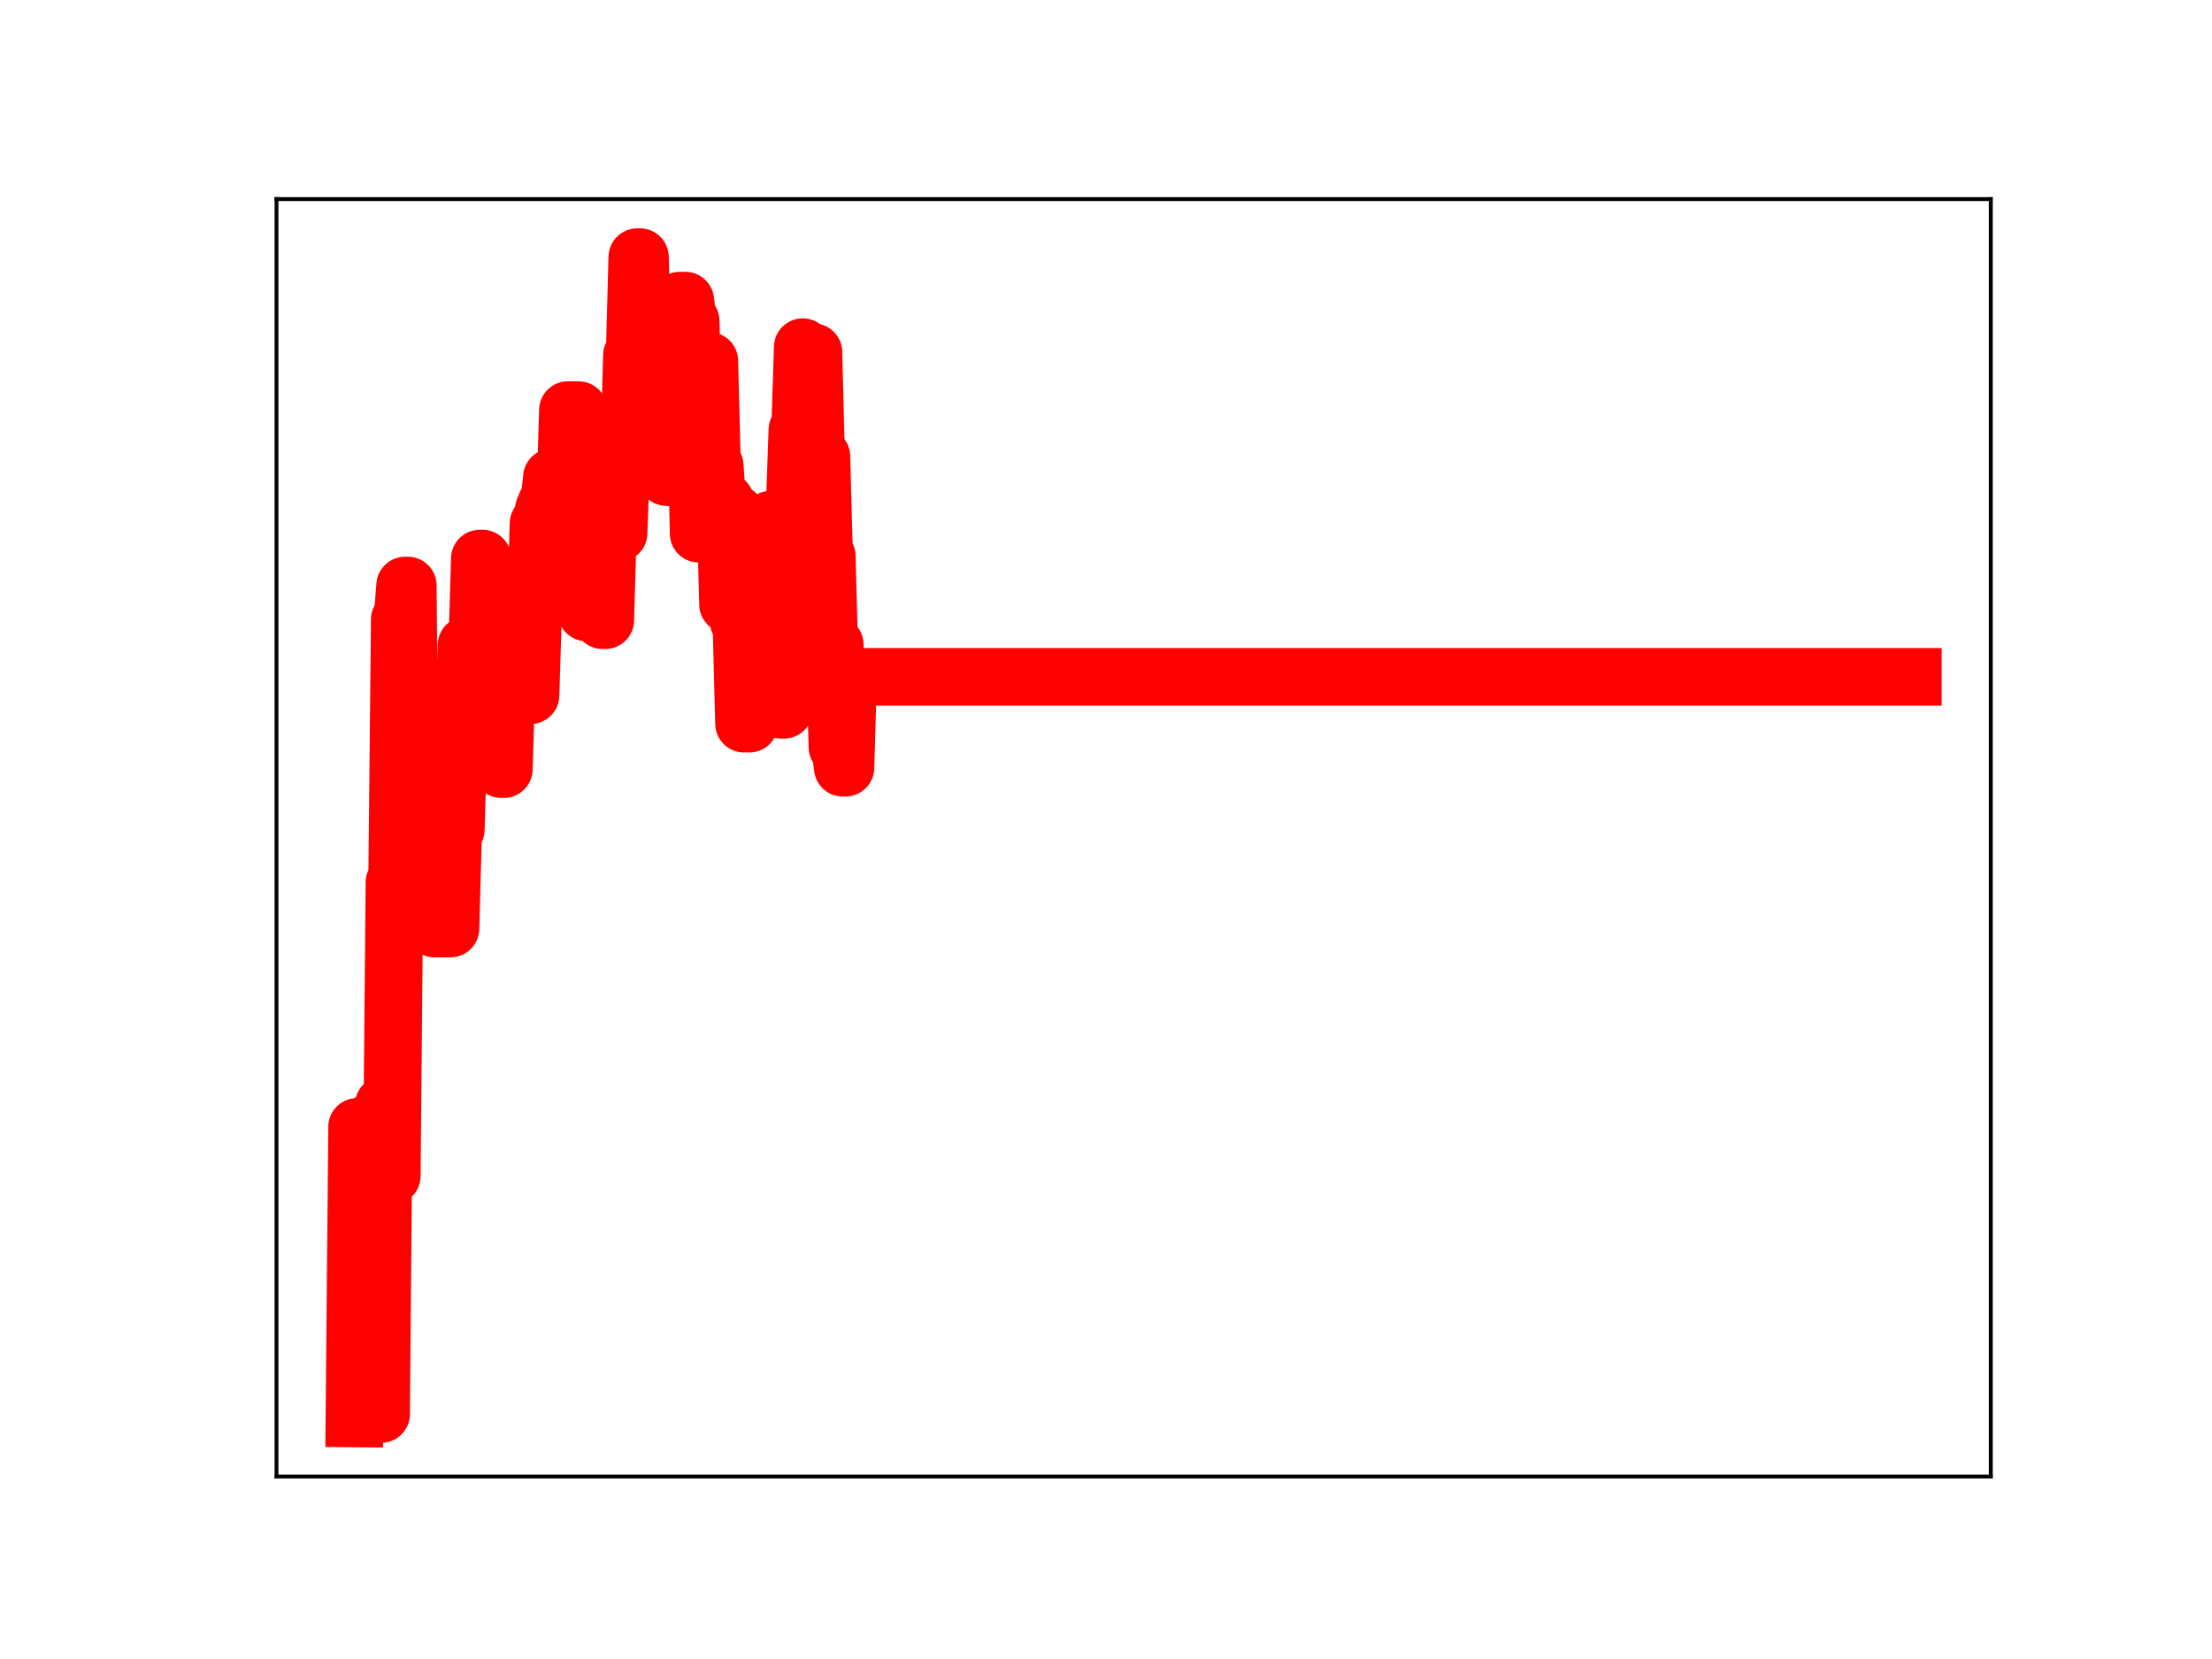 <?xml version="1.0" encoding="utf-8" standalone="no"?>
<!DOCTYPE svg PUBLIC "-//W3C//DTD SVG 1.1//EN"
  "http://www.w3.org/Graphics/SVG/1.1/DTD/svg11.dtd">
<!-- Created with matplotlib (https://matplotlib.org/) -->
<svg height="345.6pt" version="1.1" viewBox="0 0 460.8 345.6" width="460.8pt" xmlns="http://www.w3.org/2000/svg" xmlns:xlink="http://www.w3.org/1999/xlink">
 <defs>
  <style type="text/css">
*{stroke-linecap:butt;stroke-linejoin:round;}
  </style>
 </defs>
 <g id="figure_1">
  <g id="patch_1">
   <path d="M 0 345.6 
L 460.8 345.6 
L 460.8 0 
L 0 0 
z
" style="fill:#ffffff;"/>
  </g>
  <g id="axes_1">
   <g id="patch_2">
    <path d="M 57.6 307.584 
L 414.72 307.584 
L 414.72 41.472 
L 57.6 41.472 
z
" style="fill:#ffffff;"/>
   </g>
   <g id="line2d_1">
    <path clip-path="url(#pc2d1ccfafb)" d="M 73.833 295.488 
L 74.389 234.755 
L 74.945 234.755 
L 75.5 295.488 
L 76.612 295.488 
L 77.168 233.734 
L 77.724 233.734 
L 78.28 294.567 
L 79.392 294.567 
L 79.948 230.142 
L 80.504 230.142 
L 81.06 244.972 
L 81.616 244.972 
L 82.171 183.786 
L 82.727 183.786 
L 83.283 129.021 
L 83.839 129.021 
L 84.395 121.975 
L 84.951 121.975 
L 85.507 184.888 
L 86.063 184.888 
L 86.619 167.81 
L 87.175 187.999 
L 89.398 187.999 
L 89.954 170.219 
L 90.51 193.43 
L 93.846 193.43 
L 94.402 172.765 
L 94.958 172.765 
L 95.513 153.52 
L 96.625 153.52 
L 97.181 134.398 
L 97.737 134.398 
L 98.293 134.82 
L 99.405 134.82 
L 99.961 116.36 
L 100.517 116.36 
L 101.073 137.713 
L 101.628 137.713 
L 102.184 157.89 
L 102.74 139.24 
L 103.852 139.24 
L 104.408 160.217 
L 104.964 160.217 
L 105.52 141.538 
L 106.076 141.538 
L 106.632 138.941 
L 107.188 141.72 
L 107.744 141.72 
L 108.299 122.363 
L 109.411 122.363 
L 109.967 144.831 
L 110.523 144.831 
L 111.079 126.676 
L 111.635 126.676 
L 112.191 109.035 
L 112.747 109.035 
L 113.303 106.093 
L 113.859 104.76 
L 114.415 104.76 
L 114.97 99.446 
L 115.526 99.446 
L 116.082 123.776 
L 116.638 123.776 
L 117.194 103.733 
L 117.75 103.733 
L 118.306 85.435 
L 120.53 85.435 
L 121.086 106.353 
L 121.641 106.353 
L 122.197 127.59 
L 122.753 127.59 
L 123.309 108.924 
L 124.977 108.924 
L 125.533 129.196 
L 126.089 129.196 
L 126.645 110.03 
L 127.201 110.03 
L 127.757 89.987 
L 128.312 89.987 
L 128.868 111.038 
L 129.424 95.076 
L 129.98 95.076 
L 130.536 93.443 
L 131.092 93.443 
L 131.648 73.967 
L 132.204 73.967 
L 132.76 53.568 
L 133.316 53.568 
L 133.872 76.019 
L 138.319 76.019 
L 138.875 99.382 
L 139.987 99.483 
L 140.543 80.211 
L 141.098 80.211 
L 141.654 62.627 
L 142.766 62.627 
L 143.322 66.872 
L 143.878 66.872 
L 144.434 87.558 
L 144.99 87.558 
L 145.546 111.168 
L 146.102 92.341 
L 146.658 92.341 
L 147.214 75.192 
L 147.769 75.192 
L 148.325 97 
L 148.881 97 
L 149.437 104.459 
L 151.105 104.459 
L 151.661 125.9 
L 152.217 125.9 
L 152.773 107.026 
L 153.329 107.026 
L 153.885 129.491 
L 154.44 129.491 
L 154.996 150.748 
L 156.108 150.748 
L 156.664 130.195 
L 157.22 130.195 
L 157.776 110.693 
L 158.332 110.693 
L 158.888 128.465 
L 160 128.465 
L 160.556 108.254 
L 161.111 108.254 
L 161.667 128.766 
L 162.223 128.766 
L 162.779 147.857 
L 163.335 147.857 
L 163.891 126.405 
L 164.447 126.405 
L 165.003 105.243 
L 165.559 105.243 
L 166.115 89.52 
L 166.671 89.52 
L 167.227 72.322 
L 167.782 93.457 
L 168.338 93.457 
L 168.894 73.363 
L 169.45 73.363 
L 170.006 95.096 
L 171.118 95.096 
L 171.674 115.821 
L 172.23 115.821 
L 172.786 136.409 
L 173.342 136.409 
L 173.897 134.295 
L 174.453 155.635 
L 175.009 155.635 
L 175.565 159.93 
L 176.121 159.93 
L 176.677 140.997 
L 398.487 140.997 
L 398.487 140.997 
" style="fill:none;stroke:#ff0000;stroke-linecap:square;stroke-width:12;"/>
    <defs>
     <path d="M 0 3 
C 0.796 3 1.559 2.684 2.121 2.121 
C 2.684 1.559 3 0.796 3 0 
C 3 -0.796 2.684 -1.559 2.121 -2.121 
C 1.559 -2.684 0.796 -3 0 -3 
C -0.796 -3 -1.559 -2.684 -2.121 -2.121 
C -2.684 -1.559 -3 -0.796 -3 0 
C -3 0.796 -2.684 1.559 -2.121 2.121 
C -1.559 2.684 -0.796 3 0 3 
z
" id="me59d2d6453" style="stroke:#ff0000;"/>
    </defs>
    <g clip-path="url(#pc2d1ccfafb)">
     <use style="fill:#ff0000;stroke:#ff0000;" x="73.833" xlink:href="#me59d2d6453" y="295.488"/>
     <use style="fill:#ff0000;stroke:#ff0000;" x="74.389" xlink:href="#me59d2d6453" y="234.755"/>
     <use style="fill:#ff0000;stroke:#ff0000;" x="74.945" xlink:href="#me59d2d6453" y="234.755"/>
     <use style="fill:#ff0000;stroke:#ff0000;" x="75.5" xlink:href="#me59d2d6453" y="295.488"/>
     <use style="fill:#ff0000;stroke:#ff0000;" x="76.056" xlink:href="#me59d2d6453" y="295.488"/>
     <use style="fill:#ff0000;stroke:#ff0000;" x="76.612" xlink:href="#me59d2d6453" y="295.488"/>
     <use style="fill:#ff0000;stroke:#ff0000;" x="77.168" xlink:href="#me59d2d6453" y="233.734"/>
     <use style="fill:#ff0000;stroke:#ff0000;" x="77.724" xlink:href="#me59d2d6453" y="233.734"/>
     <use style="fill:#ff0000;stroke:#ff0000;" x="78.28" xlink:href="#me59d2d6453" y="294.567"/>
     <use style="fill:#ff0000;stroke:#ff0000;" x="78.836" xlink:href="#me59d2d6453" y="294.567"/>
     <use style="fill:#ff0000;stroke:#ff0000;" x="79.392" xlink:href="#me59d2d6453" y="294.567"/>
     <use style="fill:#ff0000;stroke:#ff0000;" x="79.948" xlink:href="#me59d2d6453" y="230.142"/>
     <use style="fill:#ff0000;stroke:#ff0000;" x="80.504" xlink:href="#me59d2d6453" y="230.142"/>
     <use style="fill:#ff0000;stroke:#ff0000;" x="81.06" xlink:href="#me59d2d6453" y="244.972"/>
     <use style="fill:#ff0000;stroke:#ff0000;" x="81.616" xlink:href="#me59d2d6453" y="244.972"/>
     <use style="fill:#ff0000;stroke:#ff0000;" x="82.171" xlink:href="#me59d2d6453" y="183.786"/>
     <use style="fill:#ff0000;stroke:#ff0000;" x="82.727" xlink:href="#me59d2d6453" y="183.786"/>
     <use style="fill:#ff0000;stroke:#ff0000;" x="83.283" xlink:href="#me59d2d6453" y="129.021"/>
     <use style="fill:#ff0000;stroke:#ff0000;" x="83.839" xlink:href="#me59d2d6453" y="129.021"/>
     <use style="fill:#ff0000;stroke:#ff0000;" x="84.395" xlink:href="#me59d2d6453" y="121.975"/>
     <use style="fill:#ff0000;stroke:#ff0000;" x="84.951" xlink:href="#me59d2d6453" y="121.975"/>
     <use style="fill:#ff0000;stroke:#ff0000;" x="85.507" xlink:href="#me59d2d6453" y="184.888"/>
     <use style="fill:#ff0000;stroke:#ff0000;" x="86.063" xlink:href="#me59d2d6453" y="184.888"/>
     <use style="fill:#ff0000;stroke:#ff0000;" x="86.619" xlink:href="#me59d2d6453" y="167.81"/>
     <use style="fill:#ff0000;stroke:#ff0000;" x="87.175" xlink:href="#me59d2d6453" y="187.999"/>
     <use style="fill:#ff0000;stroke:#ff0000;" x="87.731" xlink:href="#me59d2d6453" y="187.999"/>
     <use style="fill:#ff0000;stroke:#ff0000;" x="88.287" xlink:href="#me59d2d6453" y="187.999"/>
     <use style="fill:#ff0000;stroke:#ff0000;" x="88.842" xlink:href="#me59d2d6453" y="187.999"/>
     <use style="fill:#ff0000;stroke:#ff0000;" x="89.398" xlink:href="#me59d2d6453" y="187.999"/>
     <use style="fill:#ff0000;stroke:#ff0000;" x="89.954" xlink:href="#me59d2d6453" y="170.219"/>
     <use style="fill:#ff0000;stroke:#ff0000;" x="90.51" xlink:href="#me59d2d6453" y="193.43"/>
     <use style="fill:#ff0000;stroke:#ff0000;" x="91.066" xlink:href="#me59d2d6453" y="193.43"/>
     <use style="fill:#ff0000;stroke:#ff0000;" x="91.622" xlink:href="#me59d2d6453" y="193.43"/>
     <use style="fill:#ff0000;stroke:#ff0000;" x="92.178" xlink:href="#me59d2d6453" y="193.43"/>
     <use style="fill:#ff0000;stroke:#ff0000;" x="92.734" xlink:href="#me59d2d6453" y="193.43"/>
     <use style="fill:#ff0000;stroke:#ff0000;" x="93.29" xlink:href="#me59d2d6453" y="193.43"/>
     <use style="fill:#ff0000;stroke:#ff0000;" x="93.846" xlink:href="#me59d2d6453" y="193.43"/>
     <use style="fill:#ff0000;stroke:#ff0000;" x="94.402" xlink:href="#me59d2d6453" y="172.765"/>
     <use style="fill:#ff0000;stroke:#ff0000;" x="94.958" xlink:href="#me59d2d6453" y="172.765"/>
     <use style="fill:#ff0000;stroke:#ff0000;" x="95.513" xlink:href="#me59d2d6453" y="153.52"/>
     <use style="fill:#ff0000;stroke:#ff0000;" x="96.069" xlink:href="#me59d2d6453" y="153.52"/>
     <use style="fill:#ff0000;stroke:#ff0000;" x="96.625" xlink:href="#me59d2d6453" y="153.52"/>
     <use style="fill:#ff0000;stroke:#ff0000;" x="97.181" xlink:href="#me59d2d6453" y="134.398"/>
     <use style="fill:#ff0000;stroke:#ff0000;" x="97.737" xlink:href="#me59d2d6453" y="134.398"/>
     <use style="fill:#ff0000;stroke:#ff0000;" x="98.293" xlink:href="#me59d2d6453" y="134.82"/>
     <use style="fill:#ff0000;stroke:#ff0000;" x="98.849" xlink:href="#me59d2d6453" y="134.82"/>
     <use style="fill:#ff0000;stroke:#ff0000;" x="99.405" xlink:href="#me59d2d6453" y="134.82"/>
     <use style="fill:#ff0000;stroke:#ff0000;" x="99.961" xlink:href="#me59d2d6453" y="116.36"/>
     <use style="fill:#ff0000;stroke:#ff0000;" x="100.517" xlink:href="#me59d2d6453" y="116.36"/>
     <use style="fill:#ff0000;stroke:#ff0000;" x="101.073" xlink:href="#me59d2d6453" y="137.713"/>
     <use style="fill:#ff0000;stroke:#ff0000;" x="101.628" xlink:href="#me59d2d6453" y="137.713"/>
     <use style="fill:#ff0000;stroke:#ff0000;" x="102.184" xlink:href="#me59d2d6453" y="157.89"/>
     <use style="fill:#ff0000;stroke:#ff0000;" x="102.74" xlink:href="#me59d2d6453" y="139.24"/>
     <use style="fill:#ff0000;stroke:#ff0000;" x="103.296" xlink:href="#me59d2d6453" y="139.24"/>
     <use style="fill:#ff0000;stroke:#ff0000;" x="103.852" xlink:href="#me59d2d6453" y="139.24"/>
     <use style="fill:#ff0000;stroke:#ff0000;" x="104.408" xlink:href="#me59d2d6453" y="160.217"/>
     <use style="fill:#ff0000;stroke:#ff0000;" x="104.964" xlink:href="#me59d2d6453" y="160.217"/>
     <use style="fill:#ff0000;stroke:#ff0000;" x="105.52" xlink:href="#me59d2d6453" y="141.538"/>
     <use style="fill:#ff0000;stroke:#ff0000;" x="106.076" xlink:href="#me59d2d6453" y="141.538"/>
     <use style="fill:#ff0000;stroke:#ff0000;" x="106.632" xlink:href="#me59d2d6453" y="138.941"/>
     <use style="fill:#ff0000;stroke:#ff0000;" x="107.188" xlink:href="#me59d2d6453" y="141.72"/>
     <use style="fill:#ff0000;stroke:#ff0000;" x="107.744" xlink:href="#me59d2d6453" y="141.72"/>
     <use style="fill:#ff0000;stroke:#ff0000;" x="108.299" xlink:href="#me59d2d6453" y="122.363"/>
     <use style="fill:#ff0000;stroke:#ff0000;" x="108.855" xlink:href="#me59d2d6453" y="122.363"/>
     <use style="fill:#ff0000;stroke:#ff0000;" x="109.411" xlink:href="#me59d2d6453" y="122.363"/>
     <use style="fill:#ff0000;stroke:#ff0000;" x="109.967" xlink:href="#me59d2d6453" y="144.831"/>
     <use style="fill:#ff0000;stroke:#ff0000;" x="110.523" xlink:href="#me59d2d6453" y="144.831"/>
     <use style="fill:#ff0000;stroke:#ff0000;" x="111.079" xlink:href="#me59d2d6453" y="126.676"/>
     <use style="fill:#ff0000;stroke:#ff0000;" x="111.635" xlink:href="#me59d2d6453" y="126.676"/>
     <use style="fill:#ff0000;stroke:#ff0000;" x="112.191" xlink:href="#me59d2d6453" y="109.035"/>
     <use style="fill:#ff0000;stroke:#ff0000;" x="112.747" xlink:href="#me59d2d6453" y="109.035"/>
     <use style="fill:#ff0000;stroke:#ff0000;" x="113.303" xlink:href="#me59d2d6453" y="106.093"/>
     <use style="fill:#ff0000;stroke:#ff0000;" x="113.859" xlink:href="#me59d2d6453" y="104.76"/>
     <use style="fill:#ff0000;stroke:#ff0000;" x="114.415" xlink:href="#me59d2d6453" y="104.76"/>
     <use style="fill:#ff0000;stroke:#ff0000;" x="114.97" xlink:href="#me59d2d6453" y="99.446"/>
     <use style="fill:#ff0000;stroke:#ff0000;" x="115.526" xlink:href="#me59d2d6453" y="99.446"/>
     <use style="fill:#ff0000;stroke:#ff0000;" x="116.082" xlink:href="#me59d2d6453" y="123.776"/>
     <use style="fill:#ff0000;stroke:#ff0000;" x="116.638" xlink:href="#me59d2d6453" y="123.776"/>
     <use style="fill:#ff0000;stroke:#ff0000;" x="117.194" xlink:href="#me59d2d6453" y="103.733"/>
     <use style="fill:#ff0000;stroke:#ff0000;" x="117.75" xlink:href="#me59d2d6453" y="103.733"/>
     <use style="fill:#ff0000;stroke:#ff0000;" x="118.306" xlink:href="#me59d2d6453" y="85.435"/>
     <use style="fill:#ff0000;stroke:#ff0000;" x="118.862" xlink:href="#me59d2d6453" y="85.435"/>
     <use style="fill:#ff0000;stroke:#ff0000;" x="119.418" xlink:href="#me59d2d6453" y="85.435"/>
     <use style="fill:#ff0000;stroke:#ff0000;" x="119.974" xlink:href="#me59d2d6453" y="85.435"/>
     <use style="fill:#ff0000;stroke:#ff0000;" x="120.53" xlink:href="#me59d2d6453" y="85.435"/>
     <use style="fill:#ff0000;stroke:#ff0000;" x="121.086" xlink:href="#me59d2d6453" y="106.353"/>
     <use style="fill:#ff0000;stroke:#ff0000;" x="121.641" xlink:href="#me59d2d6453" y="106.353"/>
     <use style="fill:#ff0000;stroke:#ff0000;" x="122.197" xlink:href="#me59d2d6453" y="127.59"/>
     <use style="fill:#ff0000;stroke:#ff0000;" x="122.753" xlink:href="#me59d2d6453" y="127.59"/>
     <use style="fill:#ff0000;stroke:#ff0000;" x="123.309" xlink:href="#me59d2d6453" y="108.924"/>
     <use style="fill:#ff0000;stroke:#ff0000;" x="123.865" xlink:href="#me59d2d6453" y="108.924"/>
     <use style="fill:#ff0000;stroke:#ff0000;" x="124.421" xlink:href="#me59d2d6453" y="108.924"/>
     <use style="fill:#ff0000;stroke:#ff0000;" x="124.977" xlink:href="#me59d2d6453" y="108.924"/>
     <use style="fill:#ff0000;stroke:#ff0000;" x="125.533" xlink:href="#me59d2d6453" y="129.196"/>
     <use style="fill:#ff0000;stroke:#ff0000;" x="126.089" xlink:href="#me59d2d6453" y="129.196"/>
     <use style="fill:#ff0000;stroke:#ff0000;" x="126.645" xlink:href="#me59d2d6453" y="110.03"/>
     <use style="fill:#ff0000;stroke:#ff0000;" x="127.201" xlink:href="#me59d2d6453" y="110.03"/>
     <use style="fill:#ff0000;stroke:#ff0000;" x="127.757" xlink:href="#me59d2d6453" y="89.987"/>
     <use style="fill:#ff0000;stroke:#ff0000;" x="128.312" xlink:href="#me59d2d6453" y="89.987"/>
     <use style="fill:#ff0000;stroke:#ff0000;" x="128.868" xlink:href="#me59d2d6453" y="111.038"/>
     <use style="fill:#ff0000;stroke:#ff0000;" x="129.424" xlink:href="#me59d2d6453" y="95.076"/>
     <use style="fill:#ff0000;stroke:#ff0000;" x="129.98" xlink:href="#me59d2d6453" y="95.076"/>
     <use style="fill:#ff0000;stroke:#ff0000;" x="130.536" xlink:href="#me59d2d6453" y="93.443"/>
     <use style="fill:#ff0000;stroke:#ff0000;" x="131.092" xlink:href="#me59d2d6453" y="93.443"/>
     <use style="fill:#ff0000;stroke:#ff0000;" x="131.648" xlink:href="#me59d2d6453" y="73.967"/>
     <use style="fill:#ff0000;stroke:#ff0000;" x="132.204" xlink:href="#me59d2d6453" y="73.967"/>
     <use style="fill:#ff0000;stroke:#ff0000;" x="132.76" xlink:href="#me59d2d6453" y="53.568"/>
     <use style="fill:#ff0000;stroke:#ff0000;" x="133.316" xlink:href="#me59d2d6453" y="53.568"/>
     <use style="fill:#ff0000;stroke:#ff0000;" x="133.872" xlink:href="#me59d2d6453" y="76.019"/>
     <use style="fill:#ff0000;stroke:#ff0000;" x="134.427" xlink:href="#me59d2d6453" y="76.019"/>
     <use style="fill:#ff0000;stroke:#ff0000;" x="134.983" xlink:href="#me59d2d6453" y="76.019"/>
     <use style="fill:#ff0000;stroke:#ff0000;" x="135.539" xlink:href="#me59d2d6453" y="76.019"/>
     <use style="fill:#ff0000;stroke:#ff0000;" x="136.095" xlink:href="#me59d2d6453" y="76.019"/>
     <use style="fill:#ff0000;stroke:#ff0000;" x="136.651" xlink:href="#me59d2d6453" y="76.019"/>
     <use style="fill:#ff0000;stroke:#ff0000;" x="137.207" xlink:href="#me59d2d6453" y="76.019"/>
     <use style="fill:#ff0000;stroke:#ff0000;" x="137.763" xlink:href="#me59d2d6453" y="76.019"/>
     <use style="fill:#ff0000;stroke:#ff0000;" x="138.319" xlink:href="#me59d2d6453" y="76.019"/>
     <use style="fill:#ff0000;stroke:#ff0000;" x="138.875" xlink:href="#me59d2d6453" y="99.382"/>
     <use style="fill:#ff0000;stroke:#ff0000;" x="139.431" xlink:href="#me59d2d6453" y="99.483"/>
     <use style="fill:#ff0000;stroke:#ff0000;" x="139.987" xlink:href="#me59d2d6453" y="99.483"/>
     <use style="fill:#ff0000;stroke:#ff0000;" x="140.543" xlink:href="#me59d2d6453" y="80.211"/>
     <use style="fill:#ff0000;stroke:#ff0000;" x="141.098" xlink:href="#me59d2d6453" y="80.211"/>
     <use style="fill:#ff0000;stroke:#ff0000;" x="141.654" xlink:href="#me59d2d6453" y="62.627"/>
     <use style="fill:#ff0000;stroke:#ff0000;" x="142.21" xlink:href="#me59d2d6453" y="62.627"/>
     <use style="fill:#ff0000;stroke:#ff0000;" x="142.766" xlink:href="#me59d2d6453" y="62.627"/>
     <use style="fill:#ff0000;stroke:#ff0000;" x="143.322" xlink:href="#me59d2d6453" y="66.872"/>
     <use style="fill:#ff0000;stroke:#ff0000;" x="143.878" xlink:href="#me59d2d6453" y="66.872"/>
     <use style="fill:#ff0000;stroke:#ff0000;" x="144.434" xlink:href="#me59d2d6453" y="87.558"/>
     <use style="fill:#ff0000;stroke:#ff0000;" x="144.99" xlink:href="#me59d2d6453" y="87.558"/>
     <use style="fill:#ff0000;stroke:#ff0000;" x="145.546" xlink:href="#me59d2d6453" y="111.168"/>
     <use style="fill:#ff0000;stroke:#ff0000;" x="146.102" xlink:href="#me59d2d6453" y="92.341"/>
     <use style="fill:#ff0000;stroke:#ff0000;" x="146.658" xlink:href="#me59d2d6453" y="92.341"/>
     <use style="fill:#ff0000;stroke:#ff0000;" x="147.214" xlink:href="#me59d2d6453" y="75.192"/>
     <use style="fill:#ff0000;stroke:#ff0000;" x="147.769" xlink:href="#me59d2d6453" y="75.192"/>
     <use style="fill:#ff0000;stroke:#ff0000;" x="148.325" xlink:href="#me59d2d6453" y="97"/>
     <use style="fill:#ff0000;stroke:#ff0000;" x="148.881" xlink:href="#me59d2d6453" y="97"/>
     <use style="fill:#ff0000;stroke:#ff0000;" x="149.437" xlink:href="#me59d2d6453" y="104.459"/>
     <use style="fill:#ff0000;stroke:#ff0000;" x="149.993" xlink:href="#me59d2d6453" y="104.459"/>
     <use style="fill:#ff0000;stroke:#ff0000;" x="150.549" xlink:href="#me59d2d6453" y="104.459"/>
     <use style="fill:#ff0000;stroke:#ff0000;" x="151.105" xlink:href="#me59d2d6453" y="104.459"/>
     <use style="fill:#ff0000;stroke:#ff0000;" x="151.661" xlink:href="#me59d2d6453" y="125.9"/>
     <use style="fill:#ff0000;stroke:#ff0000;" x="152.217" xlink:href="#me59d2d6453" y="125.9"/>
     <use style="fill:#ff0000;stroke:#ff0000;" x="152.773" xlink:href="#me59d2d6453" y="107.026"/>
     <use style="fill:#ff0000;stroke:#ff0000;" x="153.329" xlink:href="#me59d2d6453" y="107.026"/>
     <use style="fill:#ff0000;stroke:#ff0000;" x="153.885" xlink:href="#me59d2d6453" y="129.491"/>
     <use style="fill:#ff0000;stroke:#ff0000;" x="154.44" xlink:href="#me59d2d6453" y="129.491"/>
     <use style="fill:#ff0000;stroke:#ff0000;" x="154.996" xlink:href="#me59d2d6453" y="150.748"/>
     <use style="fill:#ff0000;stroke:#ff0000;" x="155.552" xlink:href="#me59d2d6453" y="150.748"/>
     <use style="fill:#ff0000;stroke:#ff0000;" x="156.108" xlink:href="#me59d2d6453" y="150.748"/>
     <use style="fill:#ff0000;stroke:#ff0000;" x="156.664" xlink:href="#me59d2d6453" y="130.195"/>
     <use style="fill:#ff0000;stroke:#ff0000;" x="157.22" xlink:href="#me59d2d6453" y="130.195"/>
     <use style="fill:#ff0000;stroke:#ff0000;" x="157.776" xlink:href="#me59d2d6453" y="110.693"/>
     <use style="fill:#ff0000;stroke:#ff0000;" x="158.332" xlink:href="#me59d2d6453" y="110.693"/>
     <use style="fill:#ff0000;stroke:#ff0000;" x="158.888" xlink:href="#me59d2d6453" y="128.465"/>
     <use style="fill:#ff0000;stroke:#ff0000;" x="159.444" xlink:href="#me59d2d6453" y="128.465"/>
     <use style="fill:#ff0000;stroke:#ff0000;" x="160" xlink:href="#me59d2d6453" y="128.465"/>
     <use style="fill:#ff0000;stroke:#ff0000;" x="160.556" xlink:href="#me59d2d6453" y="108.254"/>
     <use style="fill:#ff0000;stroke:#ff0000;" x="161.111" xlink:href="#me59d2d6453" y="108.254"/>
     <use style="fill:#ff0000;stroke:#ff0000;" x="161.667" xlink:href="#me59d2d6453" y="128.766"/>
     <use style="fill:#ff0000;stroke:#ff0000;" x="162.223" xlink:href="#me59d2d6453" y="128.766"/>
     <use style="fill:#ff0000;stroke:#ff0000;" x="162.779" xlink:href="#me59d2d6453" y="147.857"/>
     <use style="fill:#ff0000;stroke:#ff0000;" x="163.335" xlink:href="#me59d2d6453" y="147.857"/>
     <use style="fill:#ff0000;stroke:#ff0000;" x="163.891" xlink:href="#me59d2d6453" y="126.405"/>
     <use style="fill:#ff0000;stroke:#ff0000;" x="164.447" xlink:href="#me59d2d6453" y="126.405"/>
     <use style="fill:#ff0000;stroke:#ff0000;" x="165.003" xlink:href="#me59d2d6453" y="105.243"/>
     <use style="fill:#ff0000;stroke:#ff0000;" x="165.559" xlink:href="#me59d2d6453" y="105.243"/>
     <use style="fill:#ff0000;stroke:#ff0000;" x="166.115" xlink:href="#me59d2d6453" y="89.52"/>
     <use style="fill:#ff0000;stroke:#ff0000;" x="166.671" xlink:href="#me59d2d6453" y="89.52"/>
     <use style="fill:#ff0000;stroke:#ff0000;" x="167.227" xlink:href="#me59d2d6453" y="72.322"/>
     <use style="fill:#ff0000;stroke:#ff0000;" x="167.782" xlink:href="#me59d2d6453" y="93.457"/>
     <use style="fill:#ff0000;stroke:#ff0000;" x="168.338" xlink:href="#me59d2d6453" y="93.457"/>
     <use style="fill:#ff0000;stroke:#ff0000;" x="168.894" xlink:href="#me59d2d6453" y="73.363"/>
     <use style="fill:#ff0000;stroke:#ff0000;" x="169.45" xlink:href="#me59d2d6453" y="73.363"/>
     <use style="fill:#ff0000;stroke:#ff0000;" x="170.006" xlink:href="#me59d2d6453" y="95.096"/>
     <use style="fill:#ff0000;stroke:#ff0000;" x="170.562" xlink:href="#me59d2d6453" y="95.096"/>
     <use style="fill:#ff0000;stroke:#ff0000;" x="171.118" xlink:href="#me59d2d6453" y="95.096"/>
     <use style="fill:#ff0000;stroke:#ff0000;" x="171.674" xlink:href="#me59d2d6453" y="115.821"/>
     <use style="fill:#ff0000;stroke:#ff0000;" x="172.23" xlink:href="#me59d2d6453" y="115.821"/>
     <use style="fill:#ff0000;stroke:#ff0000;" x="172.786" xlink:href="#me59d2d6453" y="136.409"/>
     <use style="fill:#ff0000;stroke:#ff0000;" x="173.342" xlink:href="#me59d2d6453" y="136.409"/>
     <use style="fill:#ff0000;stroke:#ff0000;" x="173.897" xlink:href="#me59d2d6453" y="134.295"/>
     <use style="fill:#ff0000;stroke:#ff0000;" x="174.453" xlink:href="#me59d2d6453" y="155.635"/>
     <use style="fill:#ff0000;stroke:#ff0000;" x="175.009" xlink:href="#me59d2d6453" y="155.635"/>
     <use style="fill:#ff0000;stroke:#ff0000;" x="175.565" xlink:href="#me59d2d6453" y="159.93"/>
     <use style="fill:#ff0000;stroke:#ff0000;" x="176.121" xlink:href="#me59d2d6453" y="159.93"/>
     <use style="fill:#ff0000;stroke:#ff0000;" x="176.677" xlink:href="#me59d2d6453" y="140.997"/>
     <use style="fill:#ff0000;stroke:#ff0000;" x="177.233" xlink:href="#me59d2d6453" y="140.997"/>
     <use style="fill:#ff0000;stroke:#ff0000;" x="177.789" xlink:href="#me59d2d6453" y="140.997"/>
     <use style="fill:#ff0000;stroke:#ff0000;" x="178.345" xlink:href="#me59d2d6453" y="140.997"/>
     <use style="fill:#ff0000;stroke:#ff0000;" x="178.901" xlink:href="#me59d2d6453" y="140.997"/>
     <use style="fill:#ff0000;stroke:#ff0000;" x="179.457" xlink:href="#me59d2d6453" y="140.997"/>
     <use style="fill:#ff0000;stroke:#ff0000;" x="180.013" xlink:href="#me59d2d6453" y="140.997"/>
     <use style="fill:#ff0000;stroke:#ff0000;" x="180.568" xlink:href="#me59d2d6453" y="140.997"/>
     <use style="fill:#ff0000;stroke:#ff0000;" x="181.124" xlink:href="#me59d2d6453" y="140.997"/>
     <use style="fill:#ff0000;stroke:#ff0000;" x="181.68" xlink:href="#me59d2d6453" y="140.997"/>
     <use style="fill:#ff0000;stroke:#ff0000;" x="182.236" xlink:href="#me59d2d6453" y="140.997"/>
     <use style="fill:#ff0000;stroke:#ff0000;" x="182.792" xlink:href="#me59d2d6453" y="140.997"/>
     <use style="fill:#ff0000;stroke:#ff0000;" x="183.348" xlink:href="#me59d2d6453" y="140.997"/>
     <use style="fill:#ff0000;stroke:#ff0000;" x="183.904" xlink:href="#me59d2d6453" y="140.997"/>
     <use style="fill:#ff0000;stroke:#ff0000;" x="184.46" xlink:href="#me59d2d6453" y="140.997"/>
     <use style="fill:#ff0000;stroke:#ff0000;" x="185.016" xlink:href="#me59d2d6453" y="140.997"/>
     <use style="fill:#ff0000;stroke:#ff0000;" x="185.572" xlink:href="#me59d2d6453" y="140.997"/>
     <use style="fill:#ff0000;stroke:#ff0000;" x="186.128" xlink:href="#me59d2d6453" y="140.997"/>
     <use style="fill:#ff0000;stroke:#ff0000;" x="186.684" xlink:href="#me59d2d6453" y="140.997"/>
     <use style="fill:#ff0000;stroke:#ff0000;" x="187.239" xlink:href="#me59d2d6453" y="140.997"/>
     <use style="fill:#ff0000;stroke:#ff0000;" x="187.795" xlink:href="#me59d2d6453" y="140.997"/>
     <use style="fill:#ff0000;stroke:#ff0000;" x="188.351" xlink:href="#me59d2d6453" y="140.997"/>
     <use style="fill:#ff0000;stroke:#ff0000;" x="188.907" xlink:href="#me59d2d6453" y="140.997"/>
     <use style="fill:#ff0000;stroke:#ff0000;" x="189.463" xlink:href="#me59d2d6453" y="140.997"/>
     <use style="fill:#ff0000;stroke:#ff0000;" x="190.019" xlink:href="#me59d2d6453" y="140.997"/>
     <use style="fill:#ff0000;stroke:#ff0000;" x="190.575" xlink:href="#me59d2d6453" y="140.997"/>
     <use style="fill:#ff0000;stroke:#ff0000;" x="191.131" xlink:href="#me59d2d6453" y="140.997"/>
     <use style="fill:#ff0000;stroke:#ff0000;" x="191.687" xlink:href="#me59d2d6453" y="140.997"/>
     <use style="fill:#ff0000;stroke:#ff0000;" x="192.243" xlink:href="#me59d2d6453" y="140.997"/>
     <use style="fill:#ff0000;stroke:#ff0000;" x="192.799" xlink:href="#me59d2d6453" y="140.997"/>
     <use style="fill:#ff0000;stroke:#ff0000;" x="193.355" xlink:href="#me59d2d6453" y="140.997"/>
     <use style="fill:#ff0000;stroke:#ff0000;" x="193.91" xlink:href="#me59d2d6453" y="140.997"/>
     <use style="fill:#ff0000;stroke:#ff0000;" x="194.466" xlink:href="#me59d2d6453" y="140.997"/>
     <use style="fill:#ff0000;stroke:#ff0000;" x="195.022" xlink:href="#me59d2d6453" y="140.997"/>
     <use style="fill:#ff0000;stroke:#ff0000;" x="195.578" xlink:href="#me59d2d6453" y="140.997"/>
     <use style="fill:#ff0000;stroke:#ff0000;" x="196.134" xlink:href="#me59d2d6453" y="140.997"/>
     <use style="fill:#ff0000;stroke:#ff0000;" x="196.69" xlink:href="#me59d2d6453" y="140.997"/>
     <use style="fill:#ff0000;stroke:#ff0000;" x="197.246" xlink:href="#me59d2d6453" y="140.997"/>
     <use style="fill:#ff0000;stroke:#ff0000;" x="197.802" xlink:href="#me59d2d6453" y="140.997"/>
     <use style="fill:#ff0000;stroke:#ff0000;" x="198.358" xlink:href="#me59d2d6453" y="140.997"/>
     <use style="fill:#ff0000;stroke:#ff0000;" x="198.914" xlink:href="#me59d2d6453" y="140.997"/>
     <use style="fill:#ff0000;stroke:#ff0000;" x="199.47" xlink:href="#me59d2d6453" y="140.997"/>
     <use style="fill:#ff0000;stroke:#ff0000;" x="200.026" xlink:href="#me59d2d6453" y="140.997"/>
     <use style="fill:#ff0000;stroke:#ff0000;" x="200.581" xlink:href="#me59d2d6453" y="140.997"/>
     <use style="fill:#ff0000;stroke:#ff0000;" x="201.137" xlink:href="#me59d2d6453" y="140.997"/>
     <use style="fill:#ff0000;stroke:#ff0000;" x="201.693" xlink:href="#me59d2d6453" y="140.997"/>
     <use style="fill:#ff0000;stroke:#ff0000;" x="202.249" xlink:href="#me59d2d6453" y="140.997"/>
     <use style="fill:#ff0000;stroke:#ff0000;" x="202.805" xlink:href="#me59d2d6453" y="140.997"/>
     <use style="fill:#ff0000;stroke:#ff0000;" x="203.361" xlink:href="#me59d2d6453" y="140.997"/>
     <use style="fill:#ff0000;stroke:#ff0000;" x="203.917" xlink:href="#me59d2d6453" y="140.997"/>
     <use style="fill:#ff0000;stroke:#ff0000;" x="204.473" xlink:href="#me59d2d6453" y="140.997"/>
     <use style="fill:#ff0000;stroke:#ff0000;" x="205.029" xlink:href="#me59d2d6453" y="140.997"/>
     <use style="fill:#ff0000;stroke:#ff0000;" x="205.585" xlink:href="#me59d2d6453" y="140.997"/>
     <use style="fill:#ff0000;stroke:#ff0000;" x="206.141" xlink:href="#me59d2d6453" y="140.997"/>
     <use style="fill:#ff0000;stroke:#ff0000;" x="206.696" xlink:href="#me59d2d6453" y="140.997"/>
     <use style="fill:#ff0000;stroke:#ff0000;" x="207.252" xlink:href="#me59d2d6453" y="140.997"/>
     <use style="fill:#ff0000;stroke:#ff0000;" x="207.808" xlink:href="#me59d2d6453" y="140.997"/>
     <use style="fill:#ff0000;stroke:#ff0000;" x="208.364" xlink:href="#me59d2d6453" y="140.997"/>
     <use style="fill:#ff0000;stroke:#ff0000;" x="208.92" xlink:href="#me59d2d6453" y="140.997"/>
     <use style="fill:#ff0000;stroke:#ff0000;" x="209.476" xlink:href="#me59d2d6453" y="140.997"/>
     <use style="fill:#ff0000;stroke:#ff0000;" x="210.032" xlink:href="#me59d2d6453" y="140.997"/>
     <use style="fill:#ff0000;stroke:#ff0000;" x="210.588" xlink:href="#me59d2d6453" y="140.997"/>
     <use style="fill:#ff0000;stroke:#ff0000;" x="211.144" xlink:href="#me59d2d6453" y="140.997"/>
     <use style="fill:#ff0000;stroke:#ff0000;" x="211.7" xlink:href="#me59d2d6453" y="140.997"/>
     <use style="fill:#ff0000;stroke:#ff0000;" x="212.256" xlink:href="#me59d2d6453" y="140.997"/>
     <use style="fill:#ff0000;stroke:#ff0000;" x="212.812" xlink:href="#me59d2d6453" y="140.997"/>
     <use style="fill:#ff0000;stroke:#ff0000;" x="213.367" xlink:href="#me59d2d6453" y="140.997"/>
     <use style="fill:#ff0000;stroke:#ff0000;" x="213.923" xlink:href="#me59d2d6453" y="140.997"/>
     <use style="fill:#ff0000;stroke:#ff0000;" x="214.479" xlink:href="#me59d2d6453" y="140.997"/>
     <use style="fill:#ff0000;stroke:#ff0000;" x="215.035" xlink:href="#me59d2d6453" y="140.997"/>
     <use style="fill:#ff0000;stroke:#ff0000;" x="215.591" xlink:href="#me59d2d6453" y="140.997"/>
     <use style="fill:#ff0000;stroke:#ff0000;" x="216.147" xlink:href="#me59d2d6453" y="140.997"/>
     <use style="fill:#ff0000;stroke:#ff0000;" x="216.703" xlink:href="#me59d2d6453" y="140.997"/>
     <use style="fill:#ff0000;stroke:#ff0000;" x="217.259" xlink:href="#me59d2d6453" y="140.997"/>
     <use style="fill:#ff0000;stroke:#ff0000;" x="217.815" xlink:href="#me59d2d6453" y="140.997"/>
     <use style="fill:#ff0000;stroke:#ff0000;" x="218.371" xlink:href="#me59d2d6453" y="140.997"/>
     <use style="fill:#ff0000;stroke:#ff0000;" x="218.927" xlink:href="#me59d2d6453" y="140.997"/>
     <use style="fill:#ff0000;stroke:#ff0000;" x="219.483" xlink:href="#me59d2d6453" y="140.997"/>
     <use style="fill:#ff0000;stroke:#ff0000;" x="220.038" xlink:href="#me59d2d6453" y="140.997"/>
     <use style="fill:#ff0000;stroke:#ff0000;" x="220.594" xlink:href="#me59d2d6453" y="140.997"/>
     <use style="fill:#ff0000;stroke:#ff0000;" x="221.15" xlink:href="#me59d2d6453" y="140.997"/>
     <use style="fill:#ff0000;stroke:#ff0000;" x="221.706" xlink:href="#me59d2d6453" y="140.997"/>
     <use style="fill:#ff0000;stroke:#ff0000;" x="222.262" xlink:href="#me59d2d6453" y="140.997"/>
     <use style="fill:#ff0000;stroke:#ff0000;" x="222.818" xlink:href="#me59d2d6453" y="140.997"/>
     <use style="fill:#ff0000;stroke:#ff0000;" x="223.374" xlink:href="#me59d2d6453" y="140.997"/>
     <use style="fill:#ff0000;stroke:#ff0000;" x="223.93" xlink:href="#me59d2d6453" y="140.997"/>
     <use style="fill:#ff0000;stroke:#ff0000;" x="224.486" xlink:href="#me59d2d6453" y="140.997"/>
     <use style="fill:#ff0000;stroke:#ff0000;" x="225.042" xlink:href="#me59d2d6453" y="140.997"/>
     <use style="fill:#ff0000;stroke:#ff0000;" x="225.598" xlink:href="#me59d2d6453" y="140.997"/>
     <use style="fill:#ff0000;stroke:#ff0000;" x="226.154" xlink:href="#me59d2d6453" y="140.997"/>
     <use style="fill:#ff0000;stroke:#ff0000;" x="226.709" xlink:href="#me59d2d6453" y="140.997"/>
     <use style="fill:#ff0000;stroke:#ff0000;" x="227.265" xlink:href="#me59d2d6453" y="140.997"/>
     <use style="fill:#ff0000;stroke:#ff0000;" x="227.821" xlink:href="#me59d2d6453" y="140.997"/>
     <use style="fill:#ff0000;stroke:#ff0000;" x="228.377" xlink:href="#me59d2d6453" y="140.997"/>
     <use style="fill:#ff0000;stroke:#ff0000;" x="228.933" xlink:href="#me59d2d6453" y="140.997"/>
     <use style="fill:#ff0000;stroke:#ff0000;" x="229.489" xlink:href="#me59d2d6453" y="140.997"/>
     <use style="fill:#ff0000;stroke:#ff0000;" x="230.045" xlink:href="#me59d2d6453" y="140.997"/>
     <use style="fill:#ff0000;stroke:#ff0000;" x="230.601" xlink:href="#me59d2d6453" y="140.997"/>
     <use style="fill:#ff0000;stroke:#ff0000;" x="231.157" xlink:href="#me59d2d6453" y="140.997"/>
     <use style="fill:#ff0000;stroke:#ff0000;" x="231.713" xlink:href="#me59d2d6453" y="140.997"/>
     <use style="fill:#ff0000;stroke:#ff0000;" x="232.269" xlink:href="#me59d2d6453" y="140.997"/>
     <use style="fill:#ff0000;stroke:#ff0000;" x="232.825" xlink:href="#me59d2d6453" y="140.997"/>
     <use style="fill:#ff0000;stroke:#ff0000;" x="233.38" xlink:href="#me59d2d6453" y="140.997"/>
     <use style="fill:#ff0000;stroke:#ff0000;" x="233.936" xlink:href="#me59d2d6453" y="140.997"/>
     <use style="fill:#ff0000;stroke:#ff0000;" x="234.492" xlink:href="#me59d2d6453" y="140.997"/>
     <use style="fill:#ff0000;stroke:#ff0000;" x="235.048" xlink:href="#me59d2d6453" y="140.997"/>
     <use style="fill:#ff0000;stroke:#ff0000;" x="235.604" xlink:href="#me59d2d6453" y="140.997"/>
     <use style="fill:#ff0000;stroke:#ff0000;" x="236.16" xlink:href="#me59d2d6453" y="140.997"/>
     <use style="fill:#ff0000;stroke:#ff0000;" x="236.716" xlink:href="#me59d2d6453" y="140.997"/>
     <use style="fill:#ff0000;stroke:#ff0000;" x="237.272" xlink:href="#me59d2d6453" y="140.997"/>
     <use style="fill:#ff0000;stroke:#ff0000;" x="237.828" xlink:href="#me59d2d6453" y="140.997"/>
     <use style="fill:#ff0000;stroke:#ff0000;" x="238.384" xlink:href="#me59d2d6453" y="140.997"/>
     <use style="fill:#ff0000;stroke:#ff0000;" x="238.94" xlink:href="#me59d2d6453" y="140.997"/>
     <use style="fill:#ff0000;stroke:#ff0000;" x="239.495" xlink:href="#me59d2d6453" y="140.997"/>
     <use style="fill:#ff0000;stroke:#ff0000;" x="240.051" xlink:href="#me59d2d6453" y="140.997"/>
     <use style="fill:#ff0000;stroke:#ff0000;" x="240.607" xlink:href="#me59d2d6453" y="140.997"/>
     <use style="fill:#ff0000;stroke:#ff0000;" x="241.163" xlink:href="#me59d2d6453" y="140.997"/>
     <use style="fill:#ff0000;stroke:#ff0000;" x="241.719" xlink:href="#me59d2d6453" y="140.997"/>
     <use style="fill:#ff0000;stroke:#ff0000;" x="242.275" xlink:href="#me59d2d6453" y="140.997"/>
     <use style="fill:#ff0000;stroke:#ff0000;" x="242.831" xlink:href="#me59d2d6453" y="140.997"/>
     <use style="fill:#ff0000;stroke:#ff0000;" x="243.387" xlink:href="#me59d2d6453" y="140.997"/>
     <use style="fill:#ff0000;stroke:#ff0000;" x="243.943" xlink:href="#me59d2d6453" y="140.997"/>
     <use style="fill:#ff0000;stroke:#ff0000;" x="244.499" xlink:href="#me59d2d6453" y="140.997"/>
     <use style="fill:#ff0000;stroke:#ff0000;" x="245.055" xlink:href="#me59d2d6453" y="140.997"/>
     <use style="fill:#ff0000;stroke:#ff0000;" x="245.611" xlink:href="#me59d2d6453" y="140.997"/>
     <use style="fill:#ff0000;stroke:#ff0000;" x="246.166" xlink:href="#me59d2d6453" y="140.997"/>
     <use style="fill:#ff0000;stroke:#ff0000;" x="246.722" xlink:href="#me59d2d6453" y="140.997"/>
     <use style="fill:#ff0000;stroke:#ff0000;" x="247.278" xlink:href="#me59d2d6453" y="140.997"/>
     <use style="fill:#ff0000;stroke:#ff0000;" x="247.834" xlink:href="#me59d2d6453" y="140.997"/>
     <use style="fill:#ff0000;stroke:#ff0000;" x="248.39" xlink:href="#me59d2d6453" y="140.997"/>
     <use style="fill:#ff0000;stroke:#ff0000;" x="248.946" xlink:href="#me59d2d6453" y="140.997"/>
     <use style="fill:#ff0000;stroke:#ff0000;" x="249.502" xlink:href="#me59d2d6453" y="140.997"/>
     <use style="fill:#ff0000;stroke:#ff0000;" x="250.058" xlink:href="#me59d2d6453" y="140.997"/>
     <use style="fill:#ff0000;stroke:#ff0000;" x="250.614" xlink:href="#me59d2d6453" y="140.997"/>
     <use style="fill:#ff0000;stroke:#ff0000;" x="251.17" xlink:href="#me59d2d6453" y="140.997"/>
     <use style="fill:#ff0000;stroke:#ff0000;" x="251.726" xlink:href="#me59d2d6453" y="140.997"/>
     <use style="fill:#ff0000;stroke:#ff0000;" x="252.282" xlink:href="#me59d2d6453" y="140.997"/>
     <use style="fill:#ff0000;stroke:#ff0000;" x="252.837" xlink:href="#me59d2d6453" y="140.997"/>
     <use style="fill:#ff0000;stroke:#ff0000;" x="253.393" xlink:href="#me59d2d6453" y="140.997"/>
     <use style="fill:#ff0000;stroke:#ff0000;" x="253.949" xlink:href="#me59d2d6453" y="140.997"/>
     <use style="fill:#ff0000;stroke:#ff0000;" x="254.505" xlink:href="#me59d2d6453" y="140.997"/>
     <use style="fill:#ff0000;stroke:#ff0000;" x="255.061" xlink:href="#me59d2d6453" y="140.997"/>
     <use style="fill:#ff0000;stroke:#ff0000;" x="255.617" xlink:href="#me59d2d6453" y="140.997"/>
     <use style="fill:#ff0000;stroke:#ff0000;" x="256.173" xlink:href="#me59d2d6453" y="140.997"/>
     <use style="fill:#ff0000;stroke:#ff0000;" x="256.729" xlink:href="#me59d2d6453" y="140.997"/>
     <use style="fill:#ff0000;stroke:#ff0000;" x="257.285" xlink:href="#me59d2d6453" y="140.997"/>
     <use style="fill:#ff0000;stroke:#ff0000;" x="257.841" xlink:href="#me59d2d6453" y="140.997"/>
     <use style="fill:#ff0000;stroke:#ff0000;" x="258.397" xlink:href="#me59d2d6453" y="140.997"/>
     <use style="fill:#ff0000;stroke:#ff0000;" x="258.953" xlink:href="#me59d2d6453" y="140.997"/>
     <use style="fill:#ff0000;stroke:#ff0000;" x="259.508" xlink:href="#me59d2d6453" y="140.997"/>
     <use style="fill:#ff0000;stroke:#ff0000;" x="260.064" xlink:href="#me59d2d6453" y="140.997"/>
     <use style="fill:#ff0000;stroke:#ff0000;" x="260.62" xlink:href="#me59d2d6453" y="140.997"/>
     <use style="fill:#ff0000;stroke:#ff0000;" x="261.176" xlink:href="#me59d2d6453" y="140.997"/>
     <use style="fill:#ff0000;stroke:#ff0000;" x="261.732" xlink:href="#me59d2d6453" y="140.997"/>
     <use style="fill:#ff0000;stroke:#ff0000;" x="262.288" xlink:href="#me59d2d6453" y="140.997"/>
     <use style="fill:#ff0000;stroke:#ff0000;" x="262.844" xlink:href="#me59d2d6453" y="140.997"/>
     <use style="fill:#ff0000;stroke:#ff0000;" x="263.4" xlink:href="#me59d2d6453" y="140.997"/>
     <use style="fill:#ff0000;stroke:#ff0000;" x="263.956" xlink:href="#me59d2d6453" y="140.997"/>
     <use style="fill:#ff0000;stroke:#ff0000;" x="264.512" xlink:href="#me59d2d6453" y="140.997"/>
     <use style="fill:#ff0000;stroke:#ff0000;" x="265.068" xlink:href="#me59d2d6453" y="140.997"/>
     <use style="fill:#ff0000;stroke:#ff0000;" x="265.624" xlink:href="#me59d2d6453" y="140.997"/>
     <use style="fill:#ff0000;stroke:#ff0000;" x="266.179" xlink:href="#me59d2d6453" y="140.997"/>
     <use style="fill:#ff0000;stroke:#ff0000;" x="266.735" xlink:href="#me59d2d6453" y="140.997"/>
     <use style="fill:#ff0000;stroke:#ff0000;" x="267.291" xlink:href="#me59d2d6453" y="140.997"/>
     <use style="fill:#ff0000;stroke:#ff0000;" x="267.847" xlink:href="#me59d2d6453" y="140.997"/>
     <use style="fill:#ff0000;stroke:#ff0000;" x="268.403" xlink:href="#me59d2d6453" y="140.997"/>
     <use style="fill:#ff0000;stroke:#ff0000;" x="268.959" xlink:href="#me59d2d6453" y="140.997"/>
     <use style="fill:#ff0000;stroke:#ff0000;" x="269.515" xlink:href="#me59d2d6453" y="140.997"/>
     <use style="fill:#ff0000;stroke:#ff0000;" x="270.071" xlink:href="#me59d2d6453" y="140.997"/>
     <use style="fill:#ff0000;stroke:#ff0000;" x="270.627" xlink:href="#me59d2d6453" y="140.997"/>
     <use style="fill:#ff0000;stroke:#ff0000;" x="271.183" xlink:href="#me59d2d6453" y="140.997"/>
     <use style="fill:#ff0000;stroke:#ff0000;" x="271.739" xlink:href="#me59d2d6453" y="140.997"/>
     <use style="fill:#ff0000;stroke:#ff0000;" x="272.294" xlink:href="#me59d2d6453" y="140.997"/>
     <use style="fill:#ff0000;stroke:#ff0000;" x="272.85" xlink:href="#me59d2d6453" y="140.997"/>
     <use style="fill:#ff0000;stroke:#ff0000;" x="273.406" xlink:href="#me59d2d6453" y="140.997"/>
     <use style="fill:#ff0000;stroke:#ff0000;" x="273.962" xlink:href="#me59d2d6453" y="140.997"/>
     <use style="fill:#ff0000;stroke:#ff0000;" x="274.518" xlink:href="#me59d2d6453" y="140.997"/>
     <use style="fill:#ff0000;stroke:#ff0000;" x="275.074" xlink:href="#me59d2d6453" y="140.997"/>
     <use style="fill:#ff0000;stroke:#ff0000;" x="275.63" xlink:href="#me59d2d6453" y="140.997"/>
     <use style="fill:#ff0000;stroke:#ff0000;" x="276.186" xlink:href="#me59d2d6453" y="140.997"/>
     <use style="fill:#ff0000;stroke:#ff0000;" x="276.742" xlink:href="#me59d2d6453" y="140.997"/>
     <use style="fill:#ff0000;stroke:#ff0000;" x="277.298" xlink:href="#me59d2d6453" y="140.997"/>
     <use style="fill:#ff0000;stroke:#ff0000;" x="277.854" xlink:href="#me59d2d6453" y="140.997"/>
     <use style="fill:#ff0000;stroke:#ff0000;" x="278.41" xlink:href="#me59d2d6453" y="140.997"/>
     <use style="fill:#ff0000;stroke:#ff0000;" x="278.965" xlink:href="#me59d2d6453" y="140.997"/>
     <use style="fill:#ff0000;stroke:#ff0000;" x="279.521" xlink:href="#me59d2d6453" y="140.997"/>
     <use style="fill:#ff0000;stroke:#ff0000;" x="280.077" xlink:href="#me59d2d6453" y="140.997"/>
     <use style="fill:#ff0000;stroke:#ff0000;" x="280.633" xlink:href="#me59d2d6453" y="140.997"/>
     <use style="fill:#ff0000;stroke:#ff0000;" x="281.189" xlink:href="#me59d2d6453" y="140.997"/>
     <use style="fill:#ff0000;stroke:#ff0000;" x="281.745" xlink:href="#me59d2d6453" y="140.997"/>
     <use style="fill:#ff0000;stroke:#ff0000;" x="282.301" xlink:href="#me59d2d6453" y="140.997"/>
     <use style="fill:#ff0000;stroke:#ff0000;" x="282.857" xlink:href="#me59d2d6453" y="140.997"/>
     <use style="fill:#ff0000;stroke:#ff0000;" x="283.413" xlink:href="#me59d2d6453" y="140.997"/>
     <use style="fill:#ff0000;stroke:#ff0000;" x="283.969" xlink:href="#me59d2d6453" y="140.997"/>
     <use style="fill:#ff0000;stroke:#ff0000;" x="284.525" xlink:href="#me59d2d6453" y="140.997"/>
     <use style="fill:#ff0000;stroke:#ff0000;" x="285.081" xlink:href="#me59d2d6453" y="140.997"/>
     <use style="fill:#ff0000;stroke:#ff0000;" x="285.636" xlink:href="#me59d2d6453" y="140.997"/>
     <use style="fill:#ff0000;stroke:#ff0000;" x="286.192" xlink:href="#me59d2d6453" y="140.997"/>
     <use style="fill:#ff0000;stroke:#ff0000;" x="286.748" xlink:href="#me59d2d6453" y="140.997"/>
     <use style="fill:#ff0000;stroke:#ff0000;" x="287.304" xlink:href="#me59d2d6453" y="140.997"/>
     <use style="fill:#ff0000;stroke:#ff0000;" x="287.86" xlink:href="#me59d2d6453" y="140.997"/>
     <use style="fill:#ff0000;stroke:#ff0000;" x="288.416" xlink:href="#me59d2d6453" y="140.997"/>
     <use style="fill:#ff0000;stroke:#ff0000;" x="288.972" xlink:href="#me59d2d6453" y="140.997"/>
     <use style="fill:#ff0000;stroke:#ff0000;" x="289.528" xlink:href="#me59d2d6453" y="140.997"/>
     <use style="fill:#ff0000;stroke:#ff0000;" x="290.084" xlink:href="#me59d2d6453" y="140.997"/>
     <use style="fill:#ff0000;stroke:#ff0000;" x="290.64" xlink:href="#me59d2d6453" y="140.997"/>
     <use style="fill:#ff0000;stroke:#ff0000;" x="291.196" xlink:href="#me59d2d6453" y="140.997"/>
     <use style="fill:#ff0000;stroke:#ff0000;" x="291.752" xlink:href="#me59d2d6453" y="140.997"/>
     <use style="fill:#ff0000;stroke:#ff0000;" x="292.307" xlink:href="#me59d2d6453" y="140.997"/>
     <use style="fill:#ff0000;stroke:#ff0000;" x="292.863" xlink:href="#me59d2d6453" y="140.997"/>
     <use style="fill:#ff0000;stroke:#ff0000;" x="293.419" xlink:href="#me59d2d6453" y="140.997"/>
     <use style="fill:#ff0000;stroke:#ff0000;" x="293.975" xlink:href="#me59d2d6453" y="140.997"/>
     <use style="fill:#ff0000;stroke:#ff0000;" x="294.531" xlink:href="#me59d2d6453" y="140.997"/>
     <use style="fill:#ff0000;stroke:#ff0000;" x="295.087" xlink:href="#me59d2d6453" y="140.997"/>
     <use style="fill:#ff0000;stroke:#ff0000;" x="295.643" xlink:href="#me59d2d6453" y="140.997"/>
     <use style="fill:#ff0000;stroke:#ff0000;" x="296.199" xlink:href="#me59d2d6453" y="140.997"/>
     <use style="fill:#ff0000;stroke:#ff0000;" x="296.755" xlink:href="#me59d2d6453" y="140.997"/>
     <use style="fill:#ff0000;stroke:#ff0000;" x="297.311" xlink:href="#me59d2d6453" y="140.997"/>
     <use style="fill:#ff0000;stroke:#ff0000;" x="297.867" xlink:href="#me59d2d6453" y="140.997"/>
     <use style="fill:#ff0000;stroke:#ff0000;" x="298.423" xlink:href="#me59d2d6453" y="140.997"/>
     <use style="fill:#ff0000;stroke:#ff0000;" x="298.978" xlink:href="#me59d2d6453" y="140.997"/>
     <use style="fill:#ff0000;stroke:#ff0000;" x="299.534" xlink:href="#me59d2d6453" y="140.997"/>
     <use style="fill:#ff0000;stroke:#ff0000;" x="300.09" xlink:href="#me59d2d6453" y="140.997"/>
     <use style="fill:#ff0000;stroke:#ff0000;" x="300.646" xlink:href="#me59d2d6453" y="140.997"/>
     <use style="fill:#ff0000;stroke:#ff0000;" x="301.202" xlink:href="#me59d2d6453" y="140.997"/>
     <use style="fill:#ff0000;stroke:#ff0000;" x="301.758" xlink:href="#me59d2d6453" y="140.997"/>
     <use style="fill:#ff0000;stroke:#ff0000;" x="302.314" xlink:href="#me59d2d6453" y="140.997"/>
     <use style="fill:#ff0000;stroke:#ff0000;" x="302.87" xlink:href="#me59d2d6453" y="140.997"/>
     <use style="fill:#ff0000;stroke:#ff0000;" x="303.426" xlink:href="#me59d2d6453" y="140.997"/>
     <use style="fill:#ff0000;stroke:#ff0000;" x="303.982" xlink:href="#me59d2d6453" y="140.997"/>
     <use style="fill:#ff0000;stroke:#ff0000;" x="304.538" xlink:href="#me59d2d6453" y="140.997"/>
     <use style="fill:#ff0000;stroke:#ff0000;" x="305.093" xlink:href="#me59d2d6453" y="140.997"/>
     <use style="fill:#ff0000;stroke:#ff0000;" x="305.649" xlink:href="#me59d2d6453" y="140.997"/>
     <use style="fill:#ff0000;stroke:#ff0000;" x="306.205" xlink:href="#me59d2d6453" y="140.997"/>
     <use style="fill:#ff0000;stroke:#ff0000;" x="306.761" xlink:href="#me59d2d6453" y="140.997"/>
     <use style="fill:#ff0000;stroke:#ff0000;" x="307.317" xlink:href="#me59d2d6453" y="140.997"/>
     <use style="fill:#ff0000;stroke:#ff0000;" x="307.873" xlink:href="#me59d2d6453" y="140.997"/>
     <use style="fill:#ff0000;stroke:#ff0000;" x="308.429" xlink:href="#me59d2d6453" y="140.997"/>
     <use style="fill:#ff0000;stroke:#ff0000;" x="308.985" xlink:href="#me59d2d6453" y="140.997"/>
     <use style="fill:#ff0000;stroke:#ff0000;" x="309.541" xlink:href="#me59d2d6453" y="140.997"/>
     <use style="fill:#ff0000;stroke:#ff0000;" x="310.097" xlink:href="#me59d2d6453" y="140.997"/>
     <use style="fill:#ff0000;stroke:#ff0000;" x="310.653" xlink:href="#me59d2d6453" y="140.997"/>
     <use style="fill:#ff0000;stroke:#ff0000;" x="311.209" xlink:href="#me59d2d6453" y="140.997"/>
     <use style="fill:#ff0000;stroke:#ff0000;" x="311.764" xlink:href="#me59d2d6453" y="140.997"/>
     <use style="fill:#ff0000;stroke:#ff0000;" x="312.32" xlink:href="#me59d2d6453" y="140.997"/>
     <use style="fill:#ff0000;stroke:#ff0000;" x="312.876" xlink:href="#me59d2d6453" y="140.997"/>
     <use style="fill:#ff0000;stroke:#ff0000;" x="313.432" xlink:href="#me59d2d6453" y="140.997"/>
     <use style="fill:#ff0000;stroke:#ff0000;" x="313.988" xlink:href="#me59d2d6453" y="140.997"/>
     <use style="fill:#ff0000;stroke:#ff0000;" x="314.544" xlink:href="#me59d2d6453" y="140.997"/>
     <use style="fill:#ff0000;stroke:#ff0000;" x="315.1" xlink:href="#me59d2d6453" y="140.997"/>
     <use style="fill:#ff0000;stroke:#ff0000;" x="315.656" xlink:href="#me59d2d6453" y="140.997"/>
     <use style="fill:#ff0000;stroke:#ff0000;" x="316.212" xlink:href="#me59d2d6453" y="140.997"/>
     <use style="fill:#ff0000;stroke:#ff0000;" x="316.768" xlink:href="#me59d2d6453" y="140.997"/>
     <use style="fill:#ff0000;stroke:#ff0000;" x="317.324" xlink:href="#me59d2d6453" y="140.997"/>
     <use style="fill:#ff0000;stroke:#ff0000;" x="317.88" xlink:href="#me59d2d6453" y="140.997"/>
     <use style="fill:#ff0000;stroke:#ff0000;" x="318.435" xlink:href="#me59d2d6453" y="140.997"/>
     <use style="fill:#ff0000;stroke:#ff0000;" x="318.991" xlink:href="#me59d2d6453" y="140.997"/>
     <use style="fill:#ff0000;stroke:#ff0000;" x="319.547" xlink:href="#me59d2d6453" y="140.997"/>
     <use style="fill:#ff0000;stroke:#ff0000;" x="320.103" xlink:href="#me59d2d6453" y="140.997"/>
     <use style="fill:#ff0000;stroke:#ff0000;" x="320.659" xlink:href="#me59d2d6453" y="140.997"/>
     <use style="fill:#ff0000;stroke:#ff0000;" x="321.215" xlink:href="#me59d2d6453" y="140.997"/>
     <use style="fill:#ff0000;stroke:#ff0000;" x="321.771" xlink:href="#me59d2d6453" y="140.997"/>
     <use style="fill:#ff0000;stroke:#ff0000;" x="322.327" xlink:href="#me59d2d6453" y="140.997"/>
     <use style="fill:#ff0000;stroke:#ff0000;" x="322.883" xlink:href="#me59d2d6453" y="140.997"/>
     <use style="fill:#ff0000;stroke:#ff0000;" x="323.439" xlink:href="#me59d2d6453" y="140.997"/>
     <use style="fill:#ff0000;stroke:#ff0000;" x="323.995" xlink:href="#me59d2d6453" y="140.997"/>
     <use style="fill:#ff0000;stroke:#ff0000;" x="324.551" xlink:href="#me59d2d6453" y="140.997"/>
     <use style="fill:#ff0000;stroke:#ff0000;" x="325.106" xlink:href="#me59d2d6453" y="140.997"/>
     <use style="fill:#ff0000;stroke:#ff0000;" x="325.662" xlink:href="#me59d2d6453" y="140.997"/>
     <use style="fill:#ff0000;stroke:#ff0000;" x="326.218" xlink:href="#me59d2d6453" y="140.997"/>
     <use style="fill:#ff0000;stroke:#ff0000;" x="326.774" xlink:href="#me59d2d6453" y="140.997"/>
     <use style="fill:#ff0000;stroke:#ff0000;" x="327.33" xlink:href="#me59d2d6453" y="140.997"/>
     <use style="fill:#ff0000;stroke:#ff0000;" x="327.886" xlink:href="#me59d2d6453" y="140.997"/>
     <use style="fill:#ff0000;stroke:#ff0000;" x="328.442" xlink:href="#me59d2d6453" y="140.997"/>
     <use style="fill:#ff0000;stroke:#ff0000;" x="328.998" xlink:href="#me59d2d6453" y="140.997"/>
     <use style="fill:#ff0000;stroke:#ff0000;" x="329.554" xlink:href="#me59d2d6453" y="140.997"/>
     <use style="fill:#ff0000;stroke:#ff0000;" x="330.11" xlink:href="#me59d2d6453" y="140.997"/>
     <use style="fill:#ff0000;stroke:#ff0000;" x="330.666" xlink:href="#me59d2d6453" y="140.997"/>
     <use style="fill:#ff0000;stroke:#ff0000;" x="331.222" xlink:href="#me59d2d6453" y="140.997"/>
     <use style="fill:#ff0000;stroke:#ff0000;" x="331.777" xlink:href="#me59d2d6453" y="140.997"/>
     <use style="fill:#ff0000;stroke:#ff0000;" x="332.333" xlink:href="#me59d2d6453" y="140.997"/>
     <use style="fill:#ff0000;stroke:#ff0000;" x="332.889" xlink:href="#me59d2d6453" y="140.997"/>
     <use style="fill:#ff0000;stroke:#ff0000;" x="333.445" xlink:href="#me59d2d6453" y="140.997"/>
     <use style="fill:#ff0000;stroke:#ff0000;" x="334.001" xlink:href="#me59d2d6453" y="140.997"/>
     <use style="fill:#ff0000;stroke:#ff0000;" x="334.557" xlink:href="#me59d2d6453" y="140.997"/>
     <use style="fill:#ff0000;stroke:#ff0000;" x="335.113" xlink:href="#me59d2d6453" y="140.997"/>
     <use style="fill:#ff0000;stroke:#ff0000;" x="335.669" xlink:href="#me59d2d6453" y="140.997"/>
     <use style="fill:#ff0000;stroke:#ff0000;" x="336.225" xlink:href="#me59d2d6453" y="140.997"/>
     <use style="fill:#ff0000;stroke:#ff0000;" x="336.781" xlink:href="#me59d2d6453" y="140.997"/>
     <use style="fill:#ff0000;stroke:#ff0000;" x="337.337" xlink:href="#me59d2d6453" y="140.997"/>
     <use style="fill:#ff0000;stroke:#ff0000;" x="337.893" xlink:href="#me59d2d6453" y="140.997"/>
     <use style="fill:#ff0000;stroke:#ff0000;" x="338.448" xlink:href="#me59d2d6453" y="140.997"/>
     <use style="fill:#ff0000;stroke:#ff0000;" x="339.004" xlink:href="#me59d2d6453" y="140.997"/>
     <use style="fill:#ff0000;stroke:#ff0000;" x="339.56" xlink:href="#me59d2d6453" y="140.997"/>
     <use style="fill:#ff0000;stroke:#ff0000;" x="340.116" xlink:href="#me59d2d6453" y="140.997"/>
     <use style="fill:#ff0000;stroke:#ff0000;" x="340.672" xlink:href="#me59d2d6453" y="140.997"/>
     <use style="fill:#ff0000;stroke:#ff0000;" x="341.228" xlink:href="#me59d2d6453" y="140.997"/>
     <use style="fill:#ff0000;stroke:#ff0000;" x="341.784" xlink:href="#me59d2d6453" y="140.997"/>
     <use style="fill:#ff0000;stroke:#ff0000;" x="342.34" xlink:href="#me59d2d6453" y="140.997"/>
     <use style="fill:#ff0000;stroke:#ff0000;" x="342.896" xlink:href="#me59d2d6453" y="140.997"/>
     <use style="fill:#ff0000;stroke:#ff0000;" x="343.452" xlink:href="#me59d2d6453" y="140.997"/>
     <use style="fill:#ff0000;stroke:#ff0000;" x="344.008" xlink:href="#me59d2d6453" y="140.997"/>
     <use style="fill:#ff0000;stroke:#ff0000;" x="344.563" xlink:href="#me59d2d6453" y="140.997"/>
     <use style="fill:#ff0000;stroke:#ff0000;" x="345.119" xlink:href="#me59d2d6453" y="140.997"/>
     <use style="fill:#ff0000;stroke:#ff0000;" x="345.675" xlink:href="#me59d2d6453" y="140.997"/>
     <use style="fill:#ff0000;stroke:#ff0000;" x="346.231" xlink:href="#me59d2d6453" y="140.997"/>
     <use style="fill:#ff0000;stroke:#ff0000;" x="346.787" xlink:href="#me59d2d6453" y="140.997"/>
     <use style="fill:#ff0000;stroke:#ff0000;" x="347.343" xlink:href="#me59d2d6453" y="140.997"/>
     <use style="fill:#ff0000;stroke:#ff0000;" x="347.899" xlink:href="#me59d2d6453" y="140.997"/>
     <use style="fill:#ff0000;stroke:#ff0000;" x="348.455" xlink:href="#me59d2d6453" y="140.997"/>
     <use style="fill:#ff0000;stroke:#ff0000;" x="349.011" xlink:href="#me59d2d6453" y="140.997"/>
     <use style="fill:#ff0000;stroke:#ff0000;" x="349.567" xlink:href="#me59d2d6453" y="140.997"/>
     <use style="fill:#ff0000;stroke:#ff0000;" x="350.123" xlink:href="#me59d2d6453" y="140.997"/>
     <use style="fill:#ff0000;stroke:#ff0000;" x="350.679" xlink:href="#me59d2d6453" y="140.997"/>
     <use style="fill:#ff0000;stroke:#ff0000;" x="351.234" xlink:href="#me59d2d6453" y="140.997"/>
     <use style="fill:#ff0000;stroke:#ff0000;" x="351.79" xlink:href="#me59d2d6453" y="140.997"/>
     <use style="fill:#ff0000;stroke:#ff0000;" x="352.346" xlink:href="#me59d2d6453" y="140.997"/>
     <use style="fill:#ff0000;stroke:#ff0000;" x="352.902" xlink:href="#me59d2d6453" y="140.997"/>
     <use style="fill:#ff0000;stroke:#ff0000;" x="353.458" xlink:href="#me59d2d6453" y="140.997"/>
     <use style="fill:#ff0000;stroke:#ff0000;" x="354.014" xlink:href="#me59d2d6453" y="140.997"/>
     <use style="fill:#ff0000;stroke:#ff0000;" x="354.57" xlink:href="#me59d2d6453" y="140.997"/>
     <use style="fill:#ff0000;stroke:#ff0000;" x="355.126" xlink:href="#me59d2d6453" y="140.997"/>
     <use style="fill:#ff0000;stroke:#ff0000;" x="355.682" xlink:href="#me59d2d6453" y="140.997"/>
     <use style="fill:#ff0000;stroke:#ff0000;" x="356.238" xlink:href="#me59d2d6453" y="140.997"/>
     <use style="fill:#ff0000;stroke:#ff0000;" x="356.794" xlink:href="#me59d2d6453" y="140.997"/>
     <use style="fill:#ff0000;stroke:#ff0000;" x="357.35" xlink:href="#me59d2d6453" y="140.997"/>
     <use style="fill:#ff0000;stroke:#ff0000;" x="357.905" xlink:href="#me59d2d6453" y="140.997"/>
     <use style="fill:#ff0000;stroke:#ff0000;" x="358.461" xlink:href="#me59d2d6453" y="140.997"/>
     <use style="fill:#ff0000;stroke:#ff0000;" x="359.017" xlink:href="#me59d2d6453" y="140.997"/>
     <use style="fill:#ff0000;stroke:#ff0000;" x="359.573" xlink:href="#me59d2d6453" y="140.997"/>
     <use style="fill:#ff0000;stroke:#ff0000;" x="360.129" xlink:href="#me59d2d6453" y="140.997"/>
     <use style="fill:#ff0000;stroke:#ff0000;" x="360.685" xlink:href="#me59d2d6453" y="140.997"/>
     <use style="fill:#ff0000;stroke:#ff0000;" x="361.241" xlink:href="#me59d2d6453" y="140.997"/>
     <use style="fill:#ff0000;stroke:#ff0000;" x="361.797" xlink:href="#me59d2d6453" y="140.997"/>
     <use style="fill:#ff0000;stroke:#ff0000;" x="362.353" xlink:href="#me59d2d6453" y="140.997"/>
     <use style="fill:#ff0000;stroke:#ff0000;" x="362.909" xlink:href="#me59d2d6453" y="140.997"/>
     <use style="fill:#ff0000;stroke:#ff0000;" x="363.465" xlink:href="#me59d2d6453" y="140.997"/>
     <use style="fill:#ff0000;stroke:#ff0000;" x="364.021" xlink:href="#me59d2d6453" y="140.997"/>
     <use style="fill:#ff0000;stroke:#ff0000;" x="364.576" xlink:href="#me59d2d6453" y="140.997"/>
     <use style="fill:#ff0000;stroke:#ff0000;" x="365.132" xlink:href="#me59d2d6453" y="140.997"/>
     <use style="fill:#ff0000;stroke:#ff0000;" x="365.688" xlink:href="#me59d2d6453" y="140.997"/>
     <use style="fill:#ff0000;stroke:#ff0000;" x="366.244" xlink:href="#me59d2d6453" y="140.997"/>
     <use style="fill:#ff0000;stroke:#ff0000;" x="366.8" xlink:href="#me59d2d6453" y="140.997"/>
     <use style="fill:#ff0000;stroke:#ff0000;" x="367.356" xlink:href="#me59d2d6453" y="140.997"/>
     <use style="fill:#ff0000;stroke:#ff0000;" x="367.912" xlink:href="#me59d2d6453" y="140.997"/>
     <use style="fill:#ff0000;stroke:#ff0000;" x="368.468" xlink:href="#me59d2d6453" y="140.997"/>
     <use style="fill:#ff0000;stroke:#ff0000;" x="369.024" xlink:href="#me59d2d6453" y="140.997"/>
     <use style="fill:#ff0000;stroke:#ff0000;" x="369.58" xlink:href="#me59d2d6453" y="140.997"/>
     <use style="fill:#ff0000;stroke:#ff0000;" x="370.136" xlink:href="#me59d2d6453" y="140.997"/>
     <use style="fill:#ff0000;stroke:#ff0000;" x="370.692" xlink:href="#me59d2d6453" y="140.997"/>
     <use style="fill:#ff0000;stroke:#ff0000;" x="371.247" xlink:href="#me59d2d6453" y="140.997"/>
     <use style="fill:#ff0000;stroke:#ff0000;" x="371.803" xlink:href="#me59d2d6453" y="140.997"/>
     <use style="fill:#ff0000;stroke:#ff0000;" x="372.359" xlink:href="#me59d2d6453" y="140.997"/>
     <use style="fill:#ff0000;stroke:#ff0000;" x="372.915" xlink:href="#me59d2d6453" y="140.997"/>
     <use style="fill:#ff0000;stroke:#ff0000;" x="373.471" xlink:href="#me59d2d6453" y="140.997"/>
     <use style="fill:#ff0000;stroke:#ff0000;" x="374.027" xlink:href="#me59d2d6453" y="140.997"/>
     <use style="fill:#ff0000;stroke:#ff0000;" x="374.583" xlink:href="#me59d2d6453" y="140.997"/>
     <use style="fill:#ff0000;stroke:#ff0000;" x="375.139" xlink:href="#me59d2d6453" y="140.997"/>
     <use style="fill:#ff0000;stroke:#ff0000;" x="375.695" xlink:href="#me59d2d6453" y="140.997"/>
     <use style="fill:#ff0000;stroke:#ff0000;" x="376.251" xlink:href="#me59d2d6453" y="140.997"/>
     <use style="fill:#ff0000;stroke:#ff0000;" x="376.807" xlink:href="#me59d2d6453" y="140.997"/>
     <use style="fill:#ff0000;stroke:#ff0000;" x="377.362" xlink:href="#me59d2d6453" y="140.997"/>
     <use style="fill:#ff0000;stroke:#ff0000;" x="377.918" xlink:href="#me59d2d6453" y="140.997"/>
     <use style="fill:#ff0000;stroke:#ff0000;" x="378.474" xlink:href="#me59d2d6453" y="140.997"/>
     <use style="fill:#ff0000;stroke:#ff0000;" x="379.03" xlink:href="#me59d2d6453" y="140.997"/>
     <use style="fill:#ff0000;stroke:#ff0000;" x="379.586" xlink:href="#me59d2d6453" y="140.997"/>
     <use style="fill:#ff0000;stroke:#ff0000;" x="380.142" xlink:href="#me59d2d6453" y="140.997"/>
     <use style="fill:#ff0000;stroke:#ff0000;" x="380.698" xlink:href="#me59d2d6453" y="140.997"/>
     <use style="fill:#ff0000;stroke:#ff0000;" x="381.254" xlink:href="#me59d2d6453" y="140.997"/>
     <use style="fill:#ff0000;stroke:#ff0000;" x="381.81" xlink:href="#me59d2d6453" y="140.997"/>
     <use style="fill:#ff0000;stroke:#ff0000;" x="382.366" xlink:href="#me59d2d6453" y="140.997"/>
     <use style="fill:#ff0000;stroke:#ff0000;" x="382.922" xlink:href="#me59d2d6453" y="140.997"/>
     <use style="fill:#ff0000;stroke:#ff0000;" x="383.478" xlink:href="#me59d2d6453" y="140.997"/>
     <use style="fill:#ff0000;stroke:#ff0000;" x="384.033" xlink:href="#me59d2d6453" y="140.997"/>
     <use style="fill:#ff0000;stroke:#ff0000;" x="384.589" xlink:href="#me59d2d6453" y="140.997"/>
     <use style="fill:#ff0000;stroke:#ff0000;" x="385.145" xlink:href="#me59d2d6453" y="140.997"/>
     <use style="fill:#ff0000;stroke:#ff0000;" x="385.701" xlink:href="#me59d2d6453" y="140.997"/>
     <use style="fill:#ff0000;stroke:#ff0000;" x="386.257" xlink:href="#me59d2d6453" y="140.997"/>
     <use style="fill:#ff0000;stroke:#ff0000;" x="386.813" xlink:href="#me59d2d6453" y="140.997"/>
     <use style="fill:#ff0000;stroke:#ff0000;" x="387.369" xlink:href="#me59d2d6453" y="140.997"/>
     <use style="fill:#ff0000;stroke:#ff0000;" x="387.925" xlink:href="#me59d2d6453" y="140.997"/>
     <use style="fill:#ff0000;stroke:#ff0000;" x="388.481" xlink:href="#me59d2d6453" y="140.997"/>
     <use style="fill:#ff0000;stroke:#ff0000;" x="389.037" xlink:href="#me59d2d6453" y="140.997"/>
     <use style="fill:#ff0000;stroke:#ff0000;" x="389.593" xlink:href="#me59d2d6453" y="140.997"/>
     <use style="fill:#ff0000;stroke:#ff0000;" x="390.149" xlink:href="#me59d2d6453" y="140.997"/>
     <use style="fill:#ff0000;stroke:#ff0000;" x="390.704" xlink:href="#me59d2d6453" y="140.997"/>
     <use style="fill:#ff0000;stroke:#ff0000;" x="391.26" xlink:href="#me59d2d6453" y="140.997"/>
     <use style="fill:#ff0000;stroke:#ff0000;" x="391.816" xlink:href="#me59d2d6453" y="140.997"/>
     <use style="fill:#ff0000;stroke:#ff0000;" x="392.372" xlink:href="#me59d2d6453" y="140.997"/>
     <use style="fill:#ff0000;stroke:#ff0000;" x="392.928" xlink:href="#me59d2d6453" y="140.997"/>
     <use style="fill:#ff0000;stroke:#ff0000;" x="393.484" xlink:href="#me59d2d6453" y="140.997"/>
     <use style="fill:#ff0000;stroke:#ff0000;" x="394.04" xlink:href="#me59d2d6453" y="140.997"/>
     <use style="fill:#ff0000;stroke:#ff0000;" x="394.596" xlink:href="#me59d2d6453" y="140.997"/>
     <use style="fill:#ff0000;stroke:#ff0000;" x="395.152" xlink:href="#me59d2d6453" y="140.997"/>
     <use style="fill:#ff0000;stroke:#ff0000;" x="395.708" xlink:href="#me59d2d6453" y="140.997"/>
     <use style="fill:#ff0000;stroke:#ff0000;" x="396.264" xlink:href="#me59d2d6453" y="140.997"/>
     <use style="fill:#ff0000;stroke:#ff0000;" x="396.82" xlink:href="#me59d2d6453" y="140.997"/>
     <use style="fill:#ff0000;stroke:#ff0000;" x="397.375" xlink:href="#me59d2d6453" y="140.997"/>
     <use style="fill:#ff0000;stroke:#ff0000;" x="397.931" xlink:href="#me59d2d6453" y="140.997"/>
     <use style="fill:#ff0000;stroke:#ff0000;" x="398.487" xlink:href="#me59d2d6453" y="140.997"/>
    </g>
   </g>
   <g id="patch_3">
    <path d="M 57.6 307.584 
L 57.6 41.472 
" style="fill:none;stroke:#000000;stroke-linecap:square;stroke-linejoin:miter;stroke-width:0.8;"/>
   </g>
   <g id="patch_4">
    <path d="M 414.72 307.584 
L 414.72 41.472 
" style="fill:none;stroke:#000000;stroke-linecap:square;stroke-linejoin:miter;stroke-width:0.8;"/>
   </g>
   <g id="patch_5">
    <path d="M 57.6 307.584 
L 414.72 307.584 
" style="fill:none;stroke:#000000;stroke-linecap:square;stroke-linejoin:miter;stroke-width:0.8;"/>
   </g>
   <g id="patch_6">
    <path d="M 57.6 41.472 
L 414.72 41.472 
" style="fill:none;stroke:#000000;stroke-linecap:square;stroke-linejoin:miter;stroke-width:0.8;"/>
   </g>
  </g>
 </g>
 <defs>
  <clipPath id="pc2d1ccfafb">
   <rect height="266.112" width="357.12" x="57.6" y="41.472"/>
  </clipPath>
 </defs>
</svg>
